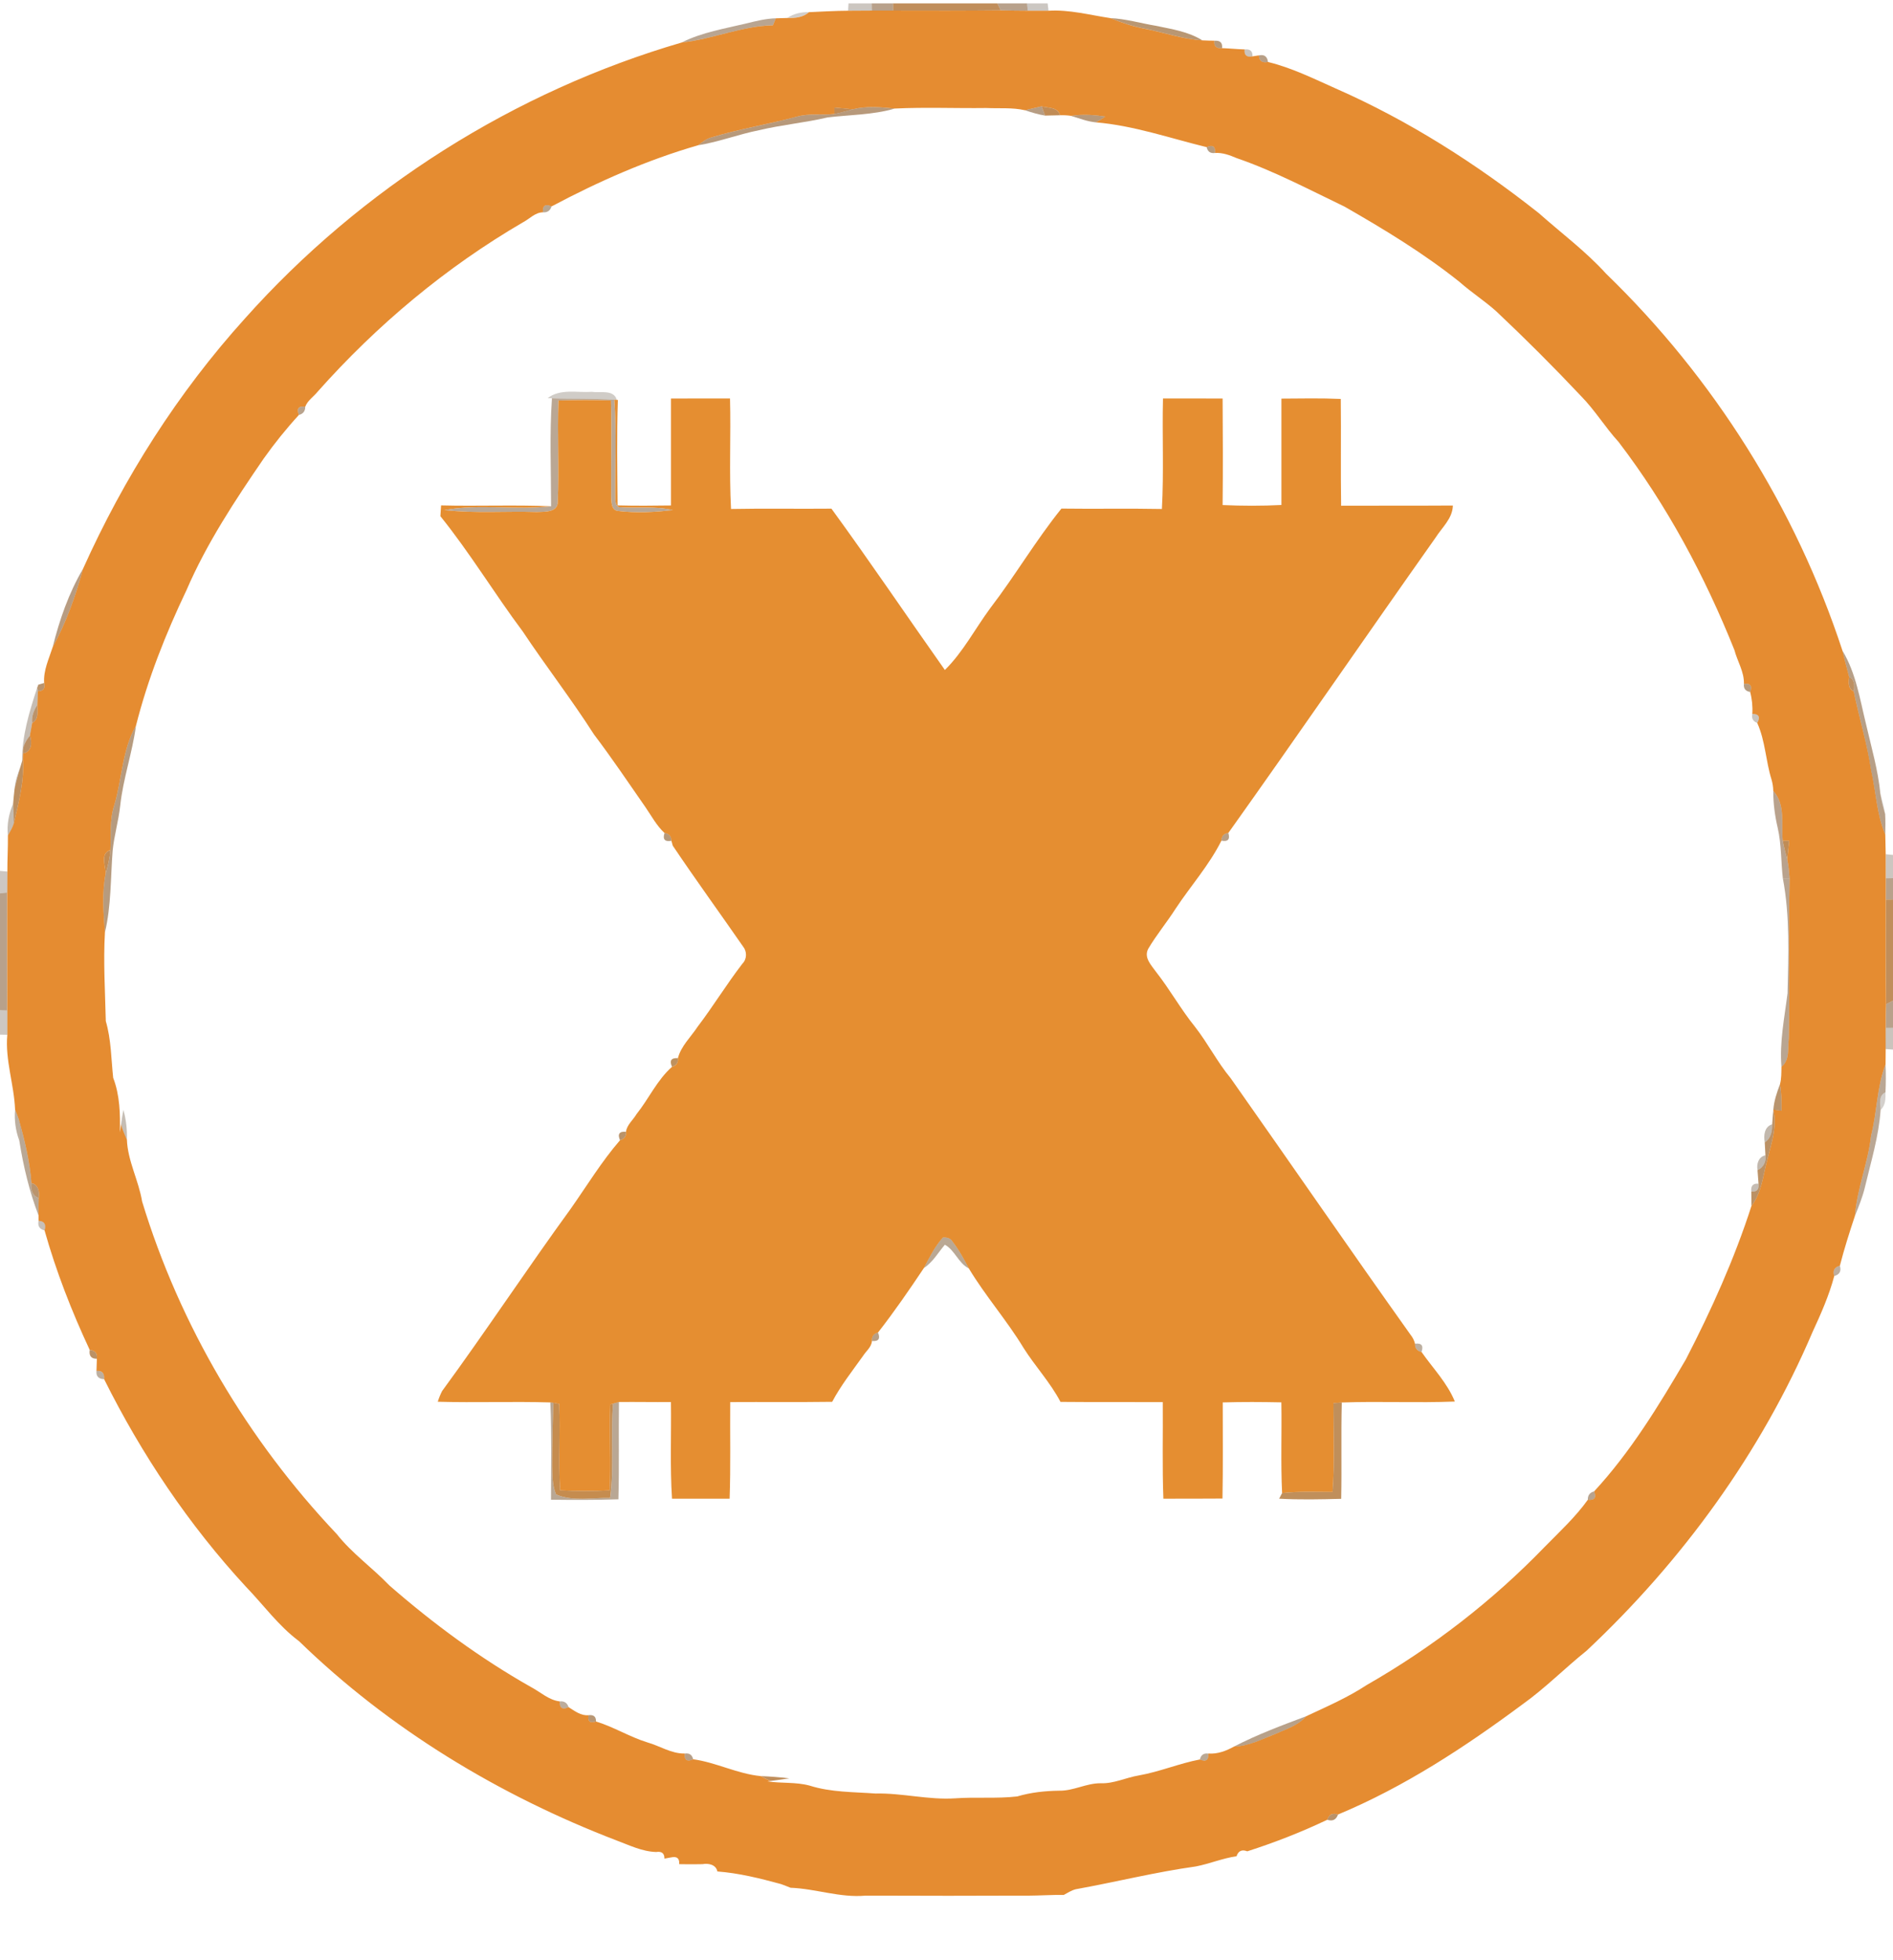 <svg width="28" height="29" viewBox="0 0 28 29" fill="none" xmlns="http://www.w3.org/2000/svg">
<path opacity="0.26" d="M12.551 0.05H12.894C12.894 0.077 12.895 0.131 12.896 0.157C12.778 0.158 12.661 0.158 12.544 0.159C12.545 0.132 12.549 0.078 12.551 0.05Z" fill="#3A230C"/>
<path opacity="0.26" d="M27.892 12.638C27.919 12.641 27.973 12.646 28 12.648V12.992C27.973 12.992 27.92 12.993 27.893 12.994C27.892 12.875 27.892 12.757 27.892 12.638Z" fill="#3A230C"/>
<path opacity="0.5" d="M12.894 0.05H13.209C13.209 0.077 13.21 0.13 13.21 0.157C13.105 0.157 13 0.157 12.896 0.157C12.895 0.131 12.894 0.077 12.894 0.05Z" fill="#724519"/>
<path opacity="0.5" d="M14.752 0.05H15.191C15.194 0.078 15.199 0.131 15.202 0.158C15.069 0.158 14.936 0.157 14.803 0.154C14.79 0.128 14.765 0.076 14.752 0.05Z" fill="#724519"/>
<path opacity="0.5" d="M27.893 12.994C27.92 12.993 27.973 12.992 28 12.992V13.308C27.973 13.308 27.92 13.309 27.893 13.309C27.893 13.204 27.893 13.099 27.893 12.994Z" fill="#724519"/>
<path opacity="0.5" d="M0 13.217C0.027 13.214 0.081 13.208 0.107 13.205C0.106 13.786 0.105 14.367 0.108 14.949C0.081 14.948 0.027 14.946 0 14.945V13.217Z" fill="#724519"/>
<path opacity="0.5" d="M27.897 14.857C27.922 14.844 27.974 14.817 28 14.804V15.206C27.973 15.206 27.919 15.207 27.892 15.207C27.892 15.09 27.893 14.973 27.897 14.857Z" fill="#724519"/>
<path opacity="0.75" d="M13.209 0.05H14.752C14.765 0.076 14.79 0.128 14.803 0.154C14.272 0.159 13.741 0.159 13.21 0.157C13.21 0.13 13.209 0.077 13.209 0.05Z" fill="#AA6824"/>
<path opacity="0.75" d="M27.893 13.309C27.92 13.309 27.973 13.308 28 13.308V14.804C27.974 14.817 27.922 14.844 27.897 14.857C27.891 14.341 27.892 13.825 27.893 13.309Z" fill="#AA6824"/>
<path opacity="0.75" d="M11.251 26.276C11.393 26.282 11.534 26.292 11.675 26.31C11.582 26.323 11.489 26.337 11.397 26.348C11.346 26.326 11.298 26.302 11.251 26.276Z" fill="#AA6824"/>
<path opacity="0.25" d="M15.191 0.05H15.496C15.499 0.078 15.505 0.132 15.509 0.159C15.407 0.158 15.304 0.159 15.202 0.158C15.199 0.131 15.194 0.078 15.191 0.05Z" fill="#37220C"/>
<path opacity="0.22" d="M11.646 0.265C11.741 0.201 11.852 0.177 11.966 0.18C11.877 0.259 11.759 0.269 11.646 0.265Z" fill="#311D0A"/>
<path d="M11.966 0.18C12.158 0.172 12.351 0.16 12.544 0.159C12.661 0.158 12.778 0.158 12.896 0.157C13 0.157 13.105 0.157 13.21 0.157C13.741 0.159 14.272 0.159 14.803 0.154C14.936 0.157 15.069 0.158 15.202 0.159C15.304 0.159 15.407 0.159 15.508 0.159C15.819 0.14 16.119 0.222 16.423 0.268C16.588 0.334 16.756 0.392 16.932 0.425C17.216 0.481 17.494 0.579 17.784 0.597C17.843 0.6 17.903 0.602 17.962 0.602C17.952 0.682 17.99 0.719 18.076 0.712C18.187 0.716 18.298 0.728 18.41 0.731C18.4 0.816 18.439 0.85 18.526 0.834C18.55 0.83 18.598 0.823 18.622 0.819C18.624 0.901 18.669 0.934 18.755 0.917C19.106 1.002 19.431 1.164 19.759 1.31C20.837 1.784 21.838 2.423 22.761 3.153C23.095 3.45 23.455 3.717 23.756 4.049C25.346 5.588 26.561 7.519 27.252 9.625C27.284 9.755 27.316 9.884 27.351 10.013C27.344 10.094 27.33 10.187 27.419 10.227C27.499 10.619 27.619 11.002 27.677 11.399C27.749 11.715 27.758 12.046 27.886 12.347C27.888 12.444 27.89 12.541 27.892 12.638C27.892 12.756 27.892 12.875 27.893 12.994C27.893 13.099 27.893 13.204 27.893 13.309C27.892 13.825 27.891 14.341 27.897 14.857C27.893 14.973 27.892 15.09 27.892 15.207C27.892 15.311 27.891 15.415 27.892 15.519C27.891 15.595 27.891 15.671 27.89 15.747C27.76 16.085 27.765 16.452 27.676 16.801C27.632 17.204 27.468 17.583 27.437 17.988C27.356 18.232 27.278 18.477 27.214 18.726C27.133 18.747 27.106 18.798 27.131 18.878C27.055 19.164 26.935 19.436 26.811 19.704C26.049 21.492 24.881 23.095 23.468 24.421C23.146 24.679 22.855 24.976 22.518 25.216C21.667 25.848 20.771 26.436 19.79 26.845C19.712 26.816 19.659 26.842 19.632 26.922C19.249 27.105 18.853 27.259 18.449 27.389C18.369 27.358 18.317 27.382 18.29 27.462C18.084 27.491 17.891 27.574 17.687 27.613C17.09 27.696 16.505 27.843 15.912 27.95C15.848 27.966 15.792 28.003 15.735 28.034C15.557 28.032 15.38 28.044 15.202 28.045C15.083 28.045 14.963 28.045 14.844 28.045C14.298 28.047 13.752 28.048 13.206 28.045C13.07 28.044 12.934 28.045 12.799 28.045C12.423 28.078 12.066 27.942 11.693 27.928C11.646 27.909 11.598 27.89 11.55 27.873C11.242 27.789 10.929 27.711 10.611 27.687C10.592 27.586 10.478 27.562 10.392 27.579C10.305 27.581 10.219 27.581 10.132 27.58C10.111 27.58 10.067 27.58 10.046 27.579C10.053 27.494 10.014 27.46 9.927 27.479C9.902 27.484 9.853 27.492 9.828 27.497C9.829 27.419 9.788 27.386 9.706 27.399C9.498 27.393 9.31 27.299 9.119 27.228C7.384 26.562 5.76 25.58 4.423 24.28C4.119 24.054 3.898 23.744 3.637 23.474C2.794 22.561 2.094 21.517 1.54 20.404C1.546 20.315 1.509 20.274 1.427 20.282C1.429 20.221 1.431 20.161 1.433 20.102C1.443 20.023 1.408 19.979 1.327 19.971C1.06 19.4 0.83 18.81 0.659 18.203C0.685 18.113 0.656 18.066 0.57 18.062C0.57 18.042 0.57 18.002 0.57 17.981C0.57 17.895 0.57 17.809 0.573 17.723C0.59 17.637 0.565 17.523 0.465 17.503C0.441 17.184 0.364 16.869 0.279 16.562C0.261 16.513 0.243 16.465 0.223 16.417C0.209 16.044 0.074 15.685 0.108 15.309C0.108 15.188 0.109 15.068 0.108 14.948C0.105 14.367 0.106 13.785 0.107 13.204C0.108 13.101 0.108 12.997 0.109 12.893C0.108 12.715 0.119 12.537 0.117 12.36C0.149 12.302 0.185 12.245 0.204 12.181C0.278 11.866 0.363 11.547 0.338 11.221C0.338 11.202 0.34 11.164 0.34 11.146C0.471 11.129 0.478 10.98 0.442 10.882C0.453 10.819 0.464 10.758 0.476 10.696C0.576 10.645 0.554 10.52 0.552 10.427C0.556 10.359 0.559 10.291 0.561 10.223C0.639 10.227 0.67 10.187 0.653 10.104C0.64 9.917 0.724 9.747 0.779 9.574C0.978 9.211 1.119 8.817 1.227 8.417C1.832 7.07 2.632 5.809 3.621 4.714C5.341 2.785 7.609 1.351 10.086 0.628C10.542 0.58 10.971 0.384 11.433 0.374C11.444 0.348 11.465 0.297 11.475 0.271C11.532 0.269 11.588 0.267 11.646 0.266C11.759 0.269 11.877 0.26 11.966 0.18ZM12.342 1.591C12.342 1.615 12.342 1.663 12.342 1.686C12.157 1.706 11.968 1.675 11.786 1.726C11.368 1.839 10.939 1.907 10.524 2.033C10.448 2.052 10.387 2.103 10.326 2.149C9.573 2.366 8.85 2.686 8.158 3.054C8.067 3.012 8.024 3.041 8.03 3.141C7.915 3.143 7.834 3.237 7.739 3.287C6.599 3.951 5.575 4.808 4.699 5.794C4.639 5.869 4.549 5.925 4.515 6.017C4.415 6.004 4.384 6.045 4.421 6.139C4.234 6.343 4.06 6.559 3.9 6.785C3.475 7.405 3.057 8.038 2.758 8.732C2.451 9.376 2.186 10.044 2.011 10.737C1.806 11.094 1.807 11.522 1.691 11.91C1.619 12.126 1.645 12.354 1.633 12.577C1.478 12.623 1.562 12.812 1.563 12.926C1.505 13.211 1.531 13.507 1.552 13.796C1.527 14.231 1.555 14.671 1.565 15.107C1.645 15.38 1.644 15.665 1.674 15.945C1.773 16.203 1.779 16.48 1.774 16.753C1.778 16.721 1.787 16.659 1.792 16.628C1.808 16.709 1.844 16.784 1.877 16.86C1.889 17.176 2.051 17.464 2.102 17.775C2.66 19.61 3.664 21.304 4.98 22.694C5.206 22.981 5.508 23.193 5.76 23.456C6.408 24.021 7.104 24.534 7.853 24.958C7.993 25.031 8.118 25.153 8.28 25.171C8.276 25.27 8.319 25.298 8.41 25.256C8.5 25.312 8.592 25.386 8.705 25.375C8.689 25.466 8.726 25.497 8.815 25.468C9.078 25.548 9.314 25.697 9.577 25.778C9.761 25.83 9.931 25.946 10.127 25.942C10.121 26.04 10.163 26.068 10.253 26.027C10.594 26.074 10.908 26.243 11.251 26.276C11.298 26.302 11.346 26.326 11.397 26.348L11.351 26.354C11.558 26.386 11.772 26.361 11.976 26.417C12.291 26.517 12.625 26.51 12.951 26.534C13.346 26.525 13.733 26.631 14.129 26.605C14.434 26.583 14.742 26.612 15.046 26.577C15.248 26.517 15.458 26.495 15.668 26.492C15.878 26.496 16.068 26.381 16.278 26.382C16.474 26.39 16.651 26.299 16.841 26.267C17.15 26.213 17.44 26.089 17.748 26.03C17.838 26.069 17.88 26.04 17.872 25.942C18.01 25.953 18.137 25.903 18.255 25.838C18.471 25.834 18.665 25.729 18.863 25.653C19.022 25.581 19.201 25.528 19.319 25.391C19.623 25.249 19.934 25.114 20.215 24.929C21.184 24.374 22.075 23.686 22.851 22.882C23.07 22.659 23.305 22.442 23.486 22.188C23.585 22.199 23.616 22.158 23.579 22.064C24.119 21.48 24.536 20.794 24.937 20.11C25.314 19.379 25.654 18.625 25.906 17.842C26.059 17.645 26.077 17.388 26.141 17.156C26.201 16.915 26.289 16.669 26.23 16.417C26.261 16.421 26.32 16.429 26.351 16.432C26.353 16.302 26.35 16.17 26.328 16.042C26.351 15.958 26.348 15.869 26.35 15.782C26.479 15.683 26.439 15.505 26.459 15.363C26.476 14.573 26.452 13.783 26.471 12.994C26.462 12.9 26.457 12.806 26.435 12.714C26.445 12.622 26.455 12.531 26.465 12.439C26.441 12.439 26.393 12.439 26.369 12.439C26.345 12.19 26.413 11.904 26.229 11.701C26.228 11.643 26.219 11.587 26.203 11.532C26.117 11.257 26.112 10.962 25.992 10.696C26.041 10.607 26.017 10.562 25.919 10.562C25.926 10.453 25.915 10.342 25.887 10.237C25.921 10.146 25.89 10.106 25.795 10.117C25.8 9.938 25.698 9.784 25.654 9.616C25.216 8.522 24.656 7.474 23.94 6.537C23.742 6.321 23.591 6.068 23.385 5.859C22.98 5.429 22.562 5.011 22.131 4.605C21.959 4.451 21.764 4.326 21.591 4.173C21.06 3.748 20.477 3.395 19.888 3.057C19.363 2.805 18.844 2.529 18.291 2.339C18.19 2.296 18.084 2.256 17.972 2.263C17.979 2.166 17.938 2.137 17.848 2.177C17.304 2.044 16.768 1.857 16.208 1.81C16.256 1.785 16.303 1.756 16.349 1.725C16.183 1.699 16.012 1.688 15.844 1.714C15.79 1.706 15.735 1.703 15.68 1.705C15.646 1.582 15.505 1.599 15.407 1.573C15.324 1.592 15.242 1.611 15.16 1.631C14.974 1.588 14.779 1.607 14.589 1.598C14.137 1.604 13.684 1.584 13.233 1.606C13.028 1.585 12.818 1.565 12.616 1.617C12.524 1.608 12.433 1.599 12.342 1.591Z" fill="#E58C31"/>
<path opacity="0.47" d="M11.042 0.346C11.184 0.311 11.328 0.275 11.475 0.271C11.465 0.296 11.444 0.348 11.433 0.373C10.971 0.384 10.542 0.58 10.086 0.627C10.386 0.477 10.719 0.424 11.042 0.346Z" fill="#6C4116"/>
<path opacity="0.47" d="M26.371 12.996C26.396 12.995 26.446 12.995 26.471 12.995C26.452 13.784 26.476 14.574 26.459 15.364C26.439 15.506 26.479 15.684 26.35 15.783C26.32 15.416 26.395 15.056 26.44 14.695C26.453 14.128 26.477 13.556 26.371 12.996Z" fill="#6C4116"/>
<path opacity="0.62" d="M16.423 0.268C16.651 0.278 16.871 0.344 17.095 0.381C17.33 0.431 17.576 0.466 17.784 0.597C17.494 0.578 17.216 0.481 16.932 0.424C16.756 0.392 16.588 0.333 16.423 0.268Z" fill="#8E571E"/>
<path opacity="0.59" d="M17.962 0.603C18.048 0.596 18.085 0.632 18.076 0.712C17.99 0.719 17.952 0.682 17.962 0.603Z" fill="#87531D"/>
<path opacity="0.27" d="M18.41 0.731C18.491 0.723 18.53 0.757 18.526 0.834C18.439 0.85 18.4 0.816 18.41 0.731Z" fill="#3E260D"/>
<path opacity="0.53" d="M18.622 0.819C18.701 0.803 18.745 0.835 18.755 0.917C18.669 0.934 18.624 0.901 18.622 0.819Z" fill="#794A1B"/>
<path opacity="0.77" d="M12.342 1.591C12.433 1.599 12.524 1.608 12.616 1.617C12.525 1.641 12.434 1.668 12.342 1.687C12.342 1.663 12.342 1.615 12.342 1.591Z" fill="#AE6A25"/>
<path opacity="0.58" d="M12.616 1.617C12.818 1.566 13.028 1.585 13.233 1.607C12.91 1.7 12.572 1.698 12.242 1.737C11.907 1.816 11.564 1.846 11.23 1.926C10.925 1.986 10.634 2.1 10.326 2.149C10.387 2.103 10.448 2.052 10.524 2.033C10.94 1.908 11.368 1.839 11.786 1.726C11.968 1.676 12.157 1.706 12.342 1.687C12.434 1.668 12.525 1.641 12.616 1.617Z" fill="#83501C"/>
<path opacity="0.54" d="M15.16 1.631C15.242 1.611 15.324 1.592 15.407 1.573C15.419 1.608 15.445 1.676 15.458 1.71C15.357 1.694 15.258 1.663 15.16 1.631Z" fill="#7A4A1A"/>
<path opacity="0.77" d="M15.407 1.573C15.505 1.599 15.646 1.583 15.68 1.705C15.606 1.707 15.532 1.709 15.458 1.71C15.445 1.676 15.419 1.608 15.407 1.573Z" fill="#AF6B25"/>
<path opacity="0.58" d="M15.844 1.715C16.012 1.688 16.183 1.699 16.349 1.725C16.303 1.756 16.256 1.785 16.208 1.81C16.082 1.798 15.964 1.751 15.844 1.715Z" fill="#84501C"/>
<path opacity="0.56" d="M17.848 2.177C17.938 2.138 17.979 2.166 17.972 2.263C17.904 2.273 17.863 2.244 17.848 2.177Z" fill="#804F1C"/>
<path opacity="0.56" d="M25.795 10.117C25.89 10.106 25.921 10.146 25.887 10.237C25.818 10.226 25.787 10.186 25.795 10.117Z" fill="#804F1C"/>
<path opacity="0.47" d="M8.03 3.141C8.024 3.041 8.067 3.012 8.158 3.054C8.138 3.117 8.095 3.147 8.03 3.141Z" fill="#6B4216"/>
<path opacity="0.23" d="M8.101 5.89C8.287 5.746 8.537 5.812 8.754 5.797C8.877 5.816 9.078 5.758 9.123 5.915L9.086 5.914C8.779 5.892 8.471 5.904 8.164 5.893L8.101 5.89Z" fill="#33200B"/>
<path opacity="0.46" d="M8.164 5.893C8.471 5.904 8.779 5.892 9.086 5.914C9.123 6.389 9.096 6.866 9.101 7.341C9.106 7.397 9.094 7.47 9.152 7.503C9.419 7.523 9.69 7.485 9.954 7.546C9.685 7.578 9.41 7.592 9.141 7.559C9.037 7.548 9.045 7.423 9.04 7.346C9.035 6.872 9.049 6.398 9.037 5.924C8.778 5.916 8.519 5.916 8.261 5.925C8.242 6.426 8.272 6.929 8.25 7.43C8.248 7.584 8.047 7.57 7.939 7.575C7.484 7.56 7.026 7.598 6.573 7.546C7.094 7.452 7.627 7.551 8.151 7.49C8.151 6.958 8.127 6.424 8.164 5.893Z" fill="#683F16"/>
<path opacity="0.46" d="M27.676 16.801C27.765 16.453 27.76 16.085 27.89 15.748C27.896 15.885 27.895 16.023 27.889 16.16C27.784 16.206 27.81 16.328 27.817 16.42C27.79 16.811 27.674 17.187 27.584 17.567C27.549 17.712 27.493 17.85 27.437 17.988C27.468 17.584 27.632 17.204 27.676 16.801Z" fill="#683F16"/>
<path d="M9.086 5.914L9.123 5.916L9.139 5.917C9.122 6.437 9.131 6.957 9.135 7.477C9.398 7.484 9.661 7.482 9.925 7.478C9.924 6.95 9.924 6.423 9.925 5.896C10.216 5.894 10.507 5.895 10.798 5.895C10.812 6.44 10.784 6.985 10.813 7.53C11.308 7.52 11.803 7.53 12.298 7.525C12.871 8.311 13.415 9.118 13.976 9.912C14.247 9.644 14.424 9.3 14.649 8.995C15.016 8.516 15.321 7.994 15.7 7.524C16.195 7.531 16.691 7.52 17.186 7.53C17.216 6.985 17.189 6.44 17.202 5.895C17.496 5.895 17.791 5.894 18.084 5.896C18.088 6.421 18.09 6.946 18.084 7.472C18.373 7.485 18.664 7.486 18.954 7.471C18.954 6.947 18.953 6.422 18.954 5.897C19.247 5.895 19.54 5.889 19.832 5.902C19.838 6.429 19.829 6.956 19.837 7.482C20.388 7.479 20.939 7.483 21.49 7.479C21.485 7.673 21.328 7.804 21.232 7.957C20.206 9.409 19.199 10.876 18.169 12.323C18.102 12.332 18.068 12.37 18.066 12.438C17.887 12.797 17.613 13.105 17.391 13.44C17.261 13.644 17.106 13.83 16.983 14.038C16.916 14.169 17.03 14.28 17.101 14.38C17.305 14.64 17.466 14.932 17.675 15.19C17.865 15.433 18.005 15.712 18.203 15.951C19.093 17.215 19.968 18.488 20.864 19.747C20.896 19.787 20.918 19.831 20.93 19.879C20.928 19.946 20.961 19.987 21.026 20.001C21.194 20.242 21.408 20.46 21.519 20.735C20.962 20.757 20.404 20.729 19.847 20.749C19.816 20.752 19.754 20.757 19.723 20.759C19.723 21.197 19.744 21.636 19.71 22.073C19.461 22.073 19.212 22.061 18.964 22.089C18.942 21.642 18.961 21.194 18.953 20.747C18.664 20.741 18.375 20.739 18.086 20.748C18.086 21.222 18.091 21.696 18.082 22.17C17.791 22.173 17.499 22.171 17.208 22.172C17.19 21.696 17.203 21.22 17.199 20.743C16.695 20.741 16.19 20.745 15.686 20.74C15.536 20.453 15.312 20.215 15.14 19.942C14.893 19.534 14.576 19.174 14.33 18.765C14.258 18.629 14.185 18.492 14.09 18.371C14.061 18.316 14.004 18.304 13.948 18.308C13.827 18.44 13.749 18.603 13.666 18.759C13.449 19.084 13.227 19.406 12.987 19.714C12.922 19.731 12.892 19.773 12.897 19.84C12.891 19.929 12.811 19.988 12.766 20.059C12.608 20.281 12.437 20.497 12.309 20.739C11.807 20.746 11.304 20.74 10.801 20.743C10.797 21.22 10.809 21.696 10.792 22.172C10.508 22.171 10.224 22.172 9.94 22.172C9.909 21.696 9.931 21.219 9.924 20.742C9.668 20.745 9.411 20.739 9.155 20.742C9.134 20.748 9.089 20.76 9.068 20.766L9.027 20.78C9.011 21.203 9.039 21.626 9.018 22.049C8.774 22.062 8.529 22.062 8.285 22.049C8.259 21.623 8.29 21.196 8.272 20.77C8.251 20.766 8.207 20.758 8.185 20.753L8.14 20.748C7.586 20.732 7.03 20.753 6.475 20.738C6.492 20.683 6.513 20.631 6.539 20.58C7.189 19.692 7.796 18.771 8.443 17.881C8.682 17.541 8.899 17.183 9.171 16.869C9.235 16.851 9.265 16.81 9.259 16.744C9.272 16.641 9.365 16.569 9.415 16.483C9.597 16.255 9.72 15.977 9.94 15.783C10.004 15.764 10.033 15.722 10.027 15.655C10.073 15.476 10.22 15.34 10.32 15.188C10.551 14.884 10.749 14.558 10.982 14.256C11.05 14.188 11.05 14.074 10.99 14.002C10.645 13.504 10.289 13.014 9.951 12.511C9.946 12.494 9.936 12.457 9.931 12.439C9.929 12.371 9.895 12.333 9.829 12.324C9.713 12.216 9.637 12.073 9.548 11.943C9.297 11.582 9.052 11.217 8.786 10.866C8.453 10.345 8.074 9.856 7.732 9.342C7.314 8.783 6.952 8.18 6.514 7.637C6.517 7.584 6.52 7.531 6.524 7.477C7.066 7.491 7.609 7.467 8.151 7.49C7.627 7.551 7.094 7.452 6.573 7.546C7.026 7.598 7.484 7.56 7.939 7.575C8.047 7.57 8.248 7.584 8.25 7.43C8.272 6.929 8.242 6.426 8.261 5.925C8.519 5.916 8.778 5.916 9.037 5.924C9.049 6.398 9.035 6.872 9.04 7.346C9.045 7.423 9.037 7.548 9.141 7.559C9.41 7.592 9.685 7.578 9.954 7.546C9.69 7.485 9.419 7.523 9.152 7.503C9.094 7.47 9.106 7.397 9.101 7.341C9.096 6.866 9.123 6.389 9.086 5.914Z" fill="#E58E31"/>
<path opacity="0.49" d="M4.421 6.139C4.384 6.045 4.416 6.005 4.515 6.017C4.515 6.083 4.484 6.123 4.421 6.139Z" fill="#714517"/>
<path opacity="0.55" d="M0.779 9.574C0.879 9.173 1.016 8.775 1.227 8.417C1.119 8.817 0.978 9.211 0.779 9.574Z" fill="#7D4C1A"/>
<path opacity="0.52" d="M27.252 9.626C27.454 9.959 27.511 10.349 27.603 10.721C27.681 11.059 27.779 11.394 27.813 11.74C27.826 11.844 27.852 11.944 27.884 12.043C27.89 12.144 27.887 12.246 27.886 12.347C27.758 12.047 27.749 11.715 27.676 11.4C27.619 11.003 27.499 10.619 27.419 10.227C27.435 10.15 27.432 10.052 27.351 10.014C27.316 9.885 27.284 9.755 27.252 9.626Z" fill="#764819"/>
<path opacity="0.71" d="M27.351 10.014C27.432 10.052 27.435 10.15 27.419 10.226C27.331 10.187 27.344 10.094 27.351 10.014Z" fill="#A26323"/>
<path opacity="0.65" d="M0.567 10.129C0.588 10.122 0.631 10.11 0.653 10.104C0.67 10.187 0.639 10.227 0.561 10.223L0.549 10.177L0.567 10.129Z" fill="#955B20"/>
<path opacity="0.65" d="M0.465 17.504C0.565 17.523 0.59 17.637 0.573 17.723C0.477 17.698 0.454 17.589 0.465 17.504Z" fill="#955B20"/>
<path opacity="0.31" d="M0.327 11.26C0.324 10.887 0.434 10.528 0.549 10.178L0.561 10.223C0.559 10.291 0.556 10.359 0.552 10.428C0.501 10.508 0.464 10.599 0.476 10.696C0.464 10.758 0.453 10.82 0.442 10.882C0.384 10.957 0.329 11.045 0.34 11.146C0.34 11.164 0.338 11.203 0.338 11.221L0.327 11.26Z" fill="#482B0F"/>
<path opacity="0.66" d="M0.476 10.696C0.464 10.599 0.501 10.508 0.552 10.428C0.554 10.521 0.576 10.645 0.476 10.696Z" fill="#975C1F"/>
<path opacity="0.27" d="M25.919 10.562C26.017 10.563 26.041 10.607 25.992 10.696C25.929 10.672 25.905 10.627 25.919 10.562Z" fill="#3C250C"/>
<path opacity="0.56" d="M1.691 11.91C1.807 11.523 1.806 11.094 2.011 10.737C1.958 11.136 1.821 11.519 1.778 11.92C1.754 12.144 1.688 12.361 1.666 12.587C1.635 12.99 1.646 13.4 1.552 13.796C1.531 13.508 1.505 13.211 1.563 12.927C1.595 12.812 1.624 12.697 1.633 12.578C1.645 12.355 1.619 12.126 1.691 11.91Z" fill="#7E4D1C"/>
<path opacity="0.69" d="M0.34 11.146C0.329 11.045 0.384 10.957 0.442 10.882C0.478 10.98 0.471 11.13 0.34 11.146Z" fill="#9D5F21"/>
<path opacity="0.72" d="M0.327 11.26L0.338 11.221C0.363 11.548 0.278 11.867 0.204 12.182C0.204 12.085 0.198 11.988 0.194 11.891C0.2 11.819 0.206 11.747 0.215 11.675C0.24 11.563 0.272 11.452 0.303 11.341C0.309 11.321 0.321 11.28 0.327 11.26Z" fill="#A46422"/>
<path opacity="0.37" d="M0.215 11.675C0.225 11.559 0.262 11.449 0.303 11.341C0.272 11.452 0.24 11.563 0.215 11.675Z" fill="#533212"/>
<path opacity="0.49" d="M26.229 11.701C26.413 11.905 26.345 12.19 26.369 12.439C26.386 12.532 26.412 12.623 26.435 12.714C26.457 12.806 26.462 12.9 26.471 12.995C26.446 12.995 26.396 12.995 26.371 12.996C26.342 12.748 26.351 12.495 26.295 12.25C26.253 12.07 26.228 11.886 26.229 11.701Z" fill="#704318"/>
<path opacity="0.24" d="M27.813 11.74C27.838 11.841 27.867 11.941 27.884 12.043C27.852 11.944 27.826 11.844 27.813 11.74Z" fill="#37210B"/>
<path opacity="0.32" d="M0.117 12.36C0.099 12.198 0.131 12.039 0.194 11.891C0.198 11.988 0.204 12.085 0.204 12.182C0.185 12.245 0.149 12.302 0.117 12.36Z" fill="#482C0F"/>
<path opacity="0.59" d="M9.829 12.324C9.895 12.333 9.929 12.371 9.931 12.439C9.833 12.456 9.799 12.418 9.829 12.324Z" fill="#86531D"/>
<path opacity="0.53" d="M18.066 12.437C18.068 12.37 18.102 12.332 18.169 12.323C18.197 12.418 18.163 12.456 18.066 12.437Z" fill="#794B1B"/>
<path opacity="0.77" d="M26.369 12.439C26.393 12.439 26.441 12.439 26.465 12.439C26.455 12.531 26.445 12.623 26.435 12.714C26.412 12.623 26.386 12.532 26.369 12.439Z" fill="#AE6B25"/>
<path opacity="0.79" d="M1.563 12.927C1.562 12.813 1.478 12.623 1.633 12.578C1.624 12.697 1.595 12.812 1.563 12.927Z" fill="#B46E26"/>
<path opacity="0.25" d="M0 12.884C0.027 12.887 0.081 12.891 0.109 12.894C0.108 12.997 0.108 13.101 0.107 13.205C0.081 13.208 0.027 13.214 0 13.217V12.884Z" fill="#38220C"/>
<path opacity="0.25" d="M0 14.945C0.027 14.946 0.081 14.948 0.108 14.949C0.109 15.069 0.108 15.189 0.108 15.309C0.081 15.309 0.027 15.307 0 15.307V14.945Z" fill="#38220C"/>
<path opacity="0.27" d="M27.892 15.207C27.919 15.207 27.973 15.206 28 15.206V15.528C27.973 15.526 27.919 15.522 27.891 15.52C27.891 15.415 27.891 15.311 27.892 15.207Z" fill="#3E250D"/>
<path opacity="0.73" d="M9.94 15.782C9.899 15.691 9.928 15.648 10.027 15.655C10.033 15.721 10.004 15.764 9.94 15.782Z" fill="#A76823"/>
<path opacity="0.64" d="M26.23 16.418C26.24 16.287 26.282 16.163 26.328 16.042C26.35 16.171 26.353 16.302 26.351 16.433C26.32 16.429 26.261 16.421 26.23 16.418Z" fill="#92591F"/>
<path opacity="0.21" d="M27.817 16.42C27.81 16.328 27.784 16.206 27.889 16.16C27.891 16.251 27.891 16.354 27.817 16.42Z" fill="#301D0A"/>
<path opacity="0.4" d="M0.223 16.417C0.243 16.465 0.261 16.513 0.279 16.562C0.286 16.667 0.284 16.772 0.286 16.877C0.232 16.729 0.209 16.574 0.223 16.417Z" fill="#5A3713"/>
<path opacity="0.31" d="M1.825 16.419C1.865 16.562 1.882 16.711 1.877 16.86C1.844 16.785 1.808 16.71 1.792 16.628C1.801 16.558 1.812 16.489 1.825 16.419Z" fill="#452A0F"/>
<path opacity="0.69" d="M26.213 16.633C26.218 16.561 26.223 16.489 26.23 16.418C26.289 16.669 26.201 16.915 26.141 17.156C26.077 17.388 26.059 17.646 25.906 17.842C25.906 17.77 25.906 17.698 25.904 17.627C25.987 17.635 26.022 17.597 26.011 17.512C26.006 17.445 26 17.378 25.996 17.311C26.081 17.277 26.13 17.182 26.113 17.092C26.11 17.028 26.107 16.964 26.103 16.9C26.195 16.844 26.216 16.733 26.213 16.633Z" fill="#9D6021"/>
<path opacity="0.45" d="M0.279 16.562C0.364 16.87 0.441 17.185 0.465 17.504C0.454 17.59 0.477 17.699 0.573 17.724C0.57 17.81 0.57 17.895 0.57 17.982C0.434 17.626 0.345 17.253 0.286 16.877C0.284 16.772 0.286 16.667 0.279 16.562Z" fill="#663E15"/>
<path opacity="0.34" d="M26.103 16.9C26.083 16.799 26.098 16.667 26.213 16.633C26.217 16.733 26.195 16.844 26.103 16.9Z" fill="#4D2F10"/>
<path opacity="0.67" d="M9.171 16.869C9.131 16.777 9.161 16.735 9.259 16.744C9.265 16.809 9.235 16.851 9.171 16.869Z" fill="#995F20"/>
<path opacity="0.34" d="M25.997 17.31C25.977 17.222 26.014 17.11 26.113 17.092C26.13 17.181 26.081 17.277 25.997 17.31Z" fill="#4D2F11"/>
<path opacity="0.32" d="M25.904 17.626C25.895 17.542 25.931 17.504 26.011 17.512C26.022 17.597 25.987 17.634 25.904 17.626Z" fill="#492D10"/>
<path opacity="0.3" d="M0.57 18.063C0.656 18.066 0.685 18.113 0.659 18.203C0.585 18.185 0.555 18.138 0.57 18.063Z" fill="#43290E"/>
<path opacity="0.46" d="M13.666 18.759C13.749 18.603 13.827 18.44 13.948 18.308C14.004 18.304 14.062 18.316 14.09 18.371C14.185 18.492 14.258 18.629 14.33 18.765C14.175 18.688 14.124 18.495 13.976 18.415C13.876 18.532 13.798 18.673 13.666 18.759Z" fill="#694116"/>
<path opacity="0.41" d="M27.131 18.878C27.106 18.798 27.133 18.748 27.214 18.726C27.238 18.805 27.211 18.856 27.131 18.878Z" fill="#5F3914"/>
<path opacity="0.53" d="M12.897 19.839C12.892 19.773 12.922 19.73 12.987 19.714C13.025 19.806 12.995 19.848 12.897 19.839Z" fill="#7A4B1A"/>
<path opacity="0.4" d="M20.93 19.879C21.027 19.867 21.059 19.907 21.026 20.001C20.961 19.986 20.928 19.946 20.93 19.879Z" fill="#5B3812"/>
<path opacity="0.69" d="M1.327 19.971C1.408 19.98 1.443 20.023 1.433 20.102C1.35 20.103 1.314 20.06 1.327 19.971Z" fill="#9D6021"/>
<path opacity="0.4" d="M1.427 20.282C1.509 20.275 1.546 20.316 1.54 20.404C1.457 20.401 1.42 20.361 1.427 20.282Z" fill="#5C3813"/>
<path opacity="0.46" d="M8.14 20.748L8.186 20.753C8.176 21.063 8.167 21.372 8.168 21.681C8.171 21.825 8.168 21.974 8.225 22.109C8.476 22.217 8.76 22.154 9.025 22.161C9.088 21.698 9.027 21.23 9.068 20.766C9.09 20.76 9.134 20.748 9.155 20.742C9.149 21.221 9.16 21.701 9.147 22.181C8.815 22.192 8.482 22.191 8.15 22.187C8.151 21.707 8.161 21.227 8.14 20.748Z" fill="#674016"/>
<path opacity="0.81" d="M8.185 20.753C8.207 20.758 8.25 20.766 8.272 20.77C8.29 21.196 8.259 21.623 8.285 22.049C8.529 22.062 8.774 22.062 9.018 22.049C9.039 21.626 9.011 21.203 9.027 20.78L9.068 20.766C9.027 21.23 9.088 21.698 9.024 22.161C8.76 22.154 8.476 22.217 8.225 22.109C8.168 21.974 8.171 21.825 8.168 21.681C8.167 21.372 8.176 21.063 8.185 20.753Z" fill="#B87227"/>
<path opacity="0.75" d="M19.723 20.759C19.754 20.757 19.816 20.752 19.847 20.749C19.834 21.224 19.848 21.699 19.838 22.174C19.532 22.182 19.225 22.189 18.92 22.172C18.931 22.151 18.953 22.11 18.964 22.089C19.212 22.061 19.461 22.073 19.71 22.073C19.744 21.636 19.723 21.197 19.723 20.759Z" fill="#AA6A24"/>
<path opacity="0.49" d="M23.486 22.188C23.484 22.122 23.515 22.081 23.579 22.064C23.616 22.158 23.585 22.199 23.486 22.188Z" fill="#704518"/>
<path opacity="0.42" d="M8.28 25.171C8.346 25.164 8.389 25.192 8.41 25.256C8.319 25.298 8.276 25.27 8.28 25.171Z" fill="#5F3A15"/>
<path opacity="0.61" d="M8.705 25.375C8.781 25.366 8.818 25.396 8.815 25.468C8.726 25.497 8.689 25.466 8.705 25.375Z" fill="#8B551E"/>
<path opacity="0.51" d="M18.255 25.838C18.597 25.661 18.959 25.526 19.319 25.391C19.201 25.529 19.022 25.581 18.863 25.653C18.665 25.729 18.471 25.835 18.255 25.838Z" fill="#744718"/>
<path opacity="0.52" d="M10.127 25.943C10.195 25.932 10.237 25.96 10.253 26.027C10.163 26.068 10.121 26.04 10.127 25.943Z" fill="#774819"/>
<path opacity="0.46" d="M17.748 26.03C17.763 25.963 17.805 25.934 17.872 25.943C17.88 26.04 17.838 26.069 17.748 26.03Z" fill="#6A4116"/>
<path opacity="0.67" d="M19.632 26.922C19.659 26.842 19.712 26.817 19.791 26.845C19.763 26.923 19.71 26.948 19.632 26.922Z" fill="#995D20"/>
</svg>
